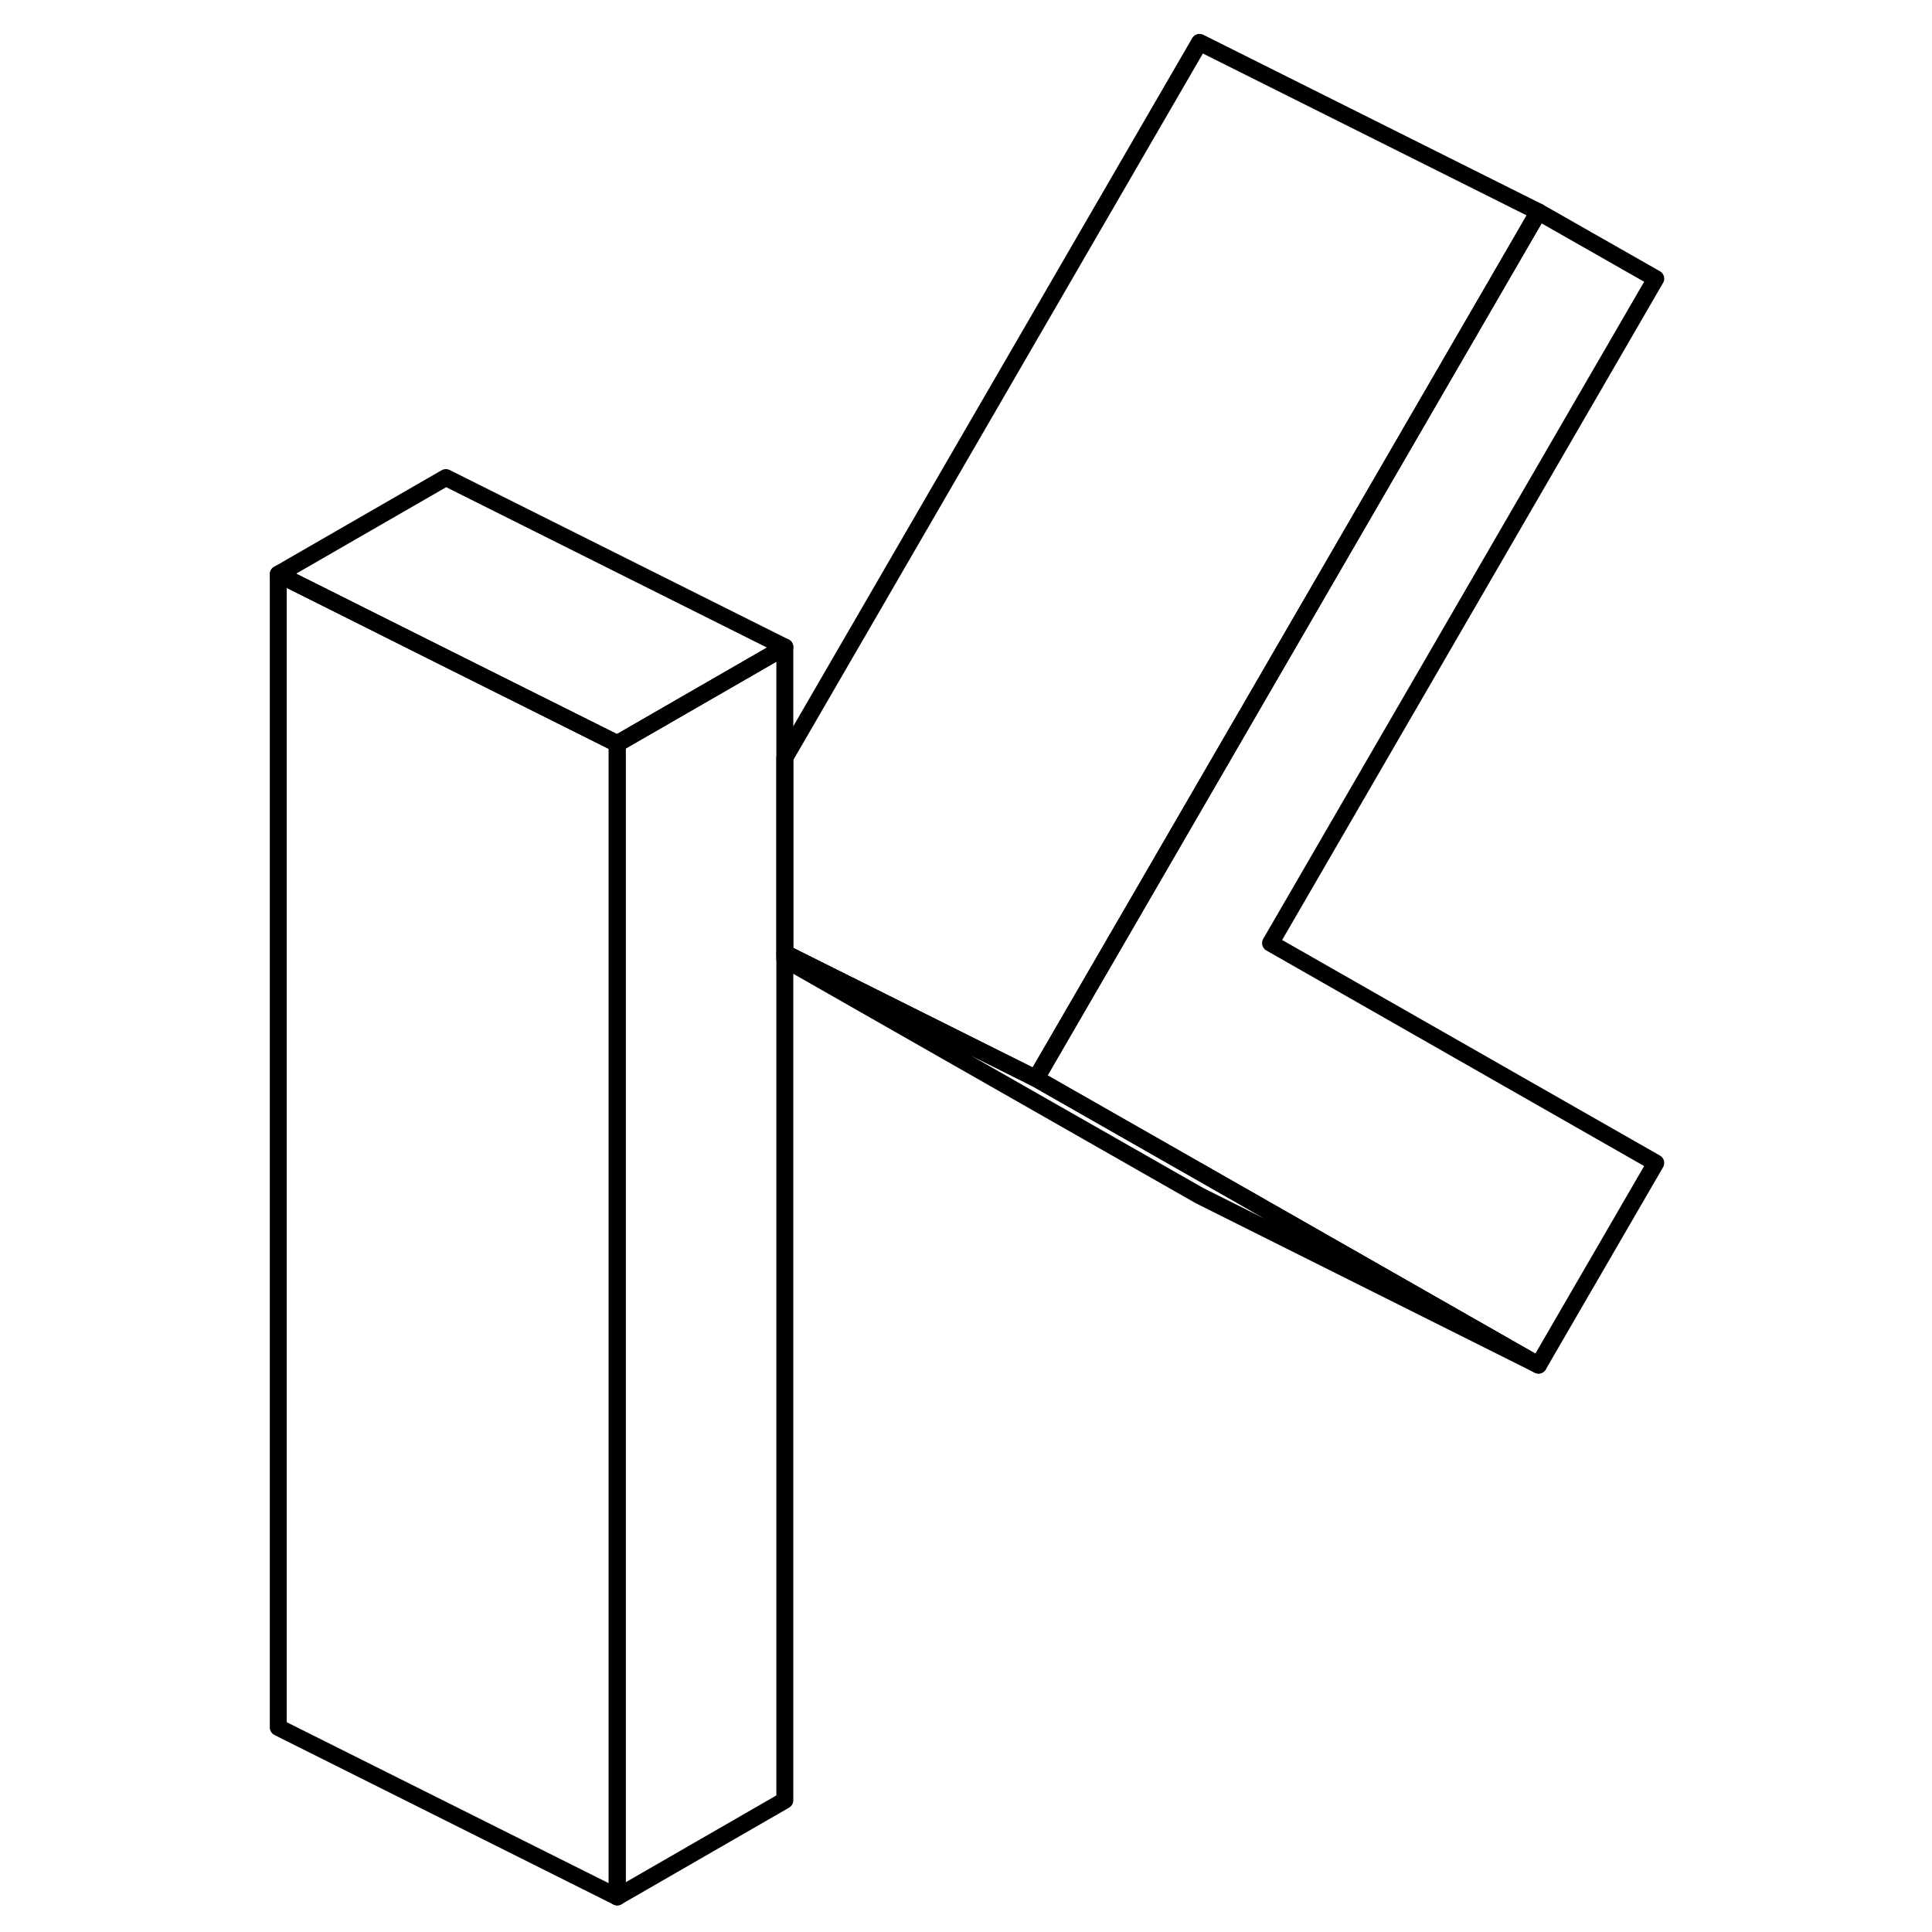 <svg width="48" height="48" viewBox="0 0 86 114" fill="none" xmlns="http://www.w3.org/2000/svg" stroke-width="1px"
     stroke-linecap="round" stroke-linejoin="round">
    <path d="M76.78 80.55L56.78 70.55L32.31 56.6V56.24L47.13 63.64L57.39 69.49L76.78 80.55Z" stroke="currentColor" stroke-linejoin="round"/>
    <path d="M60.97 55.65L83.7 68.62L76.78 80.55L57.39 69.49L47.13 63.64L53.44 52.76L76.78 12.5L83.7 16.44L60.97 55.65Z" stroke="currentColor" stroke-linejoin="round"/>
    <path d="M32.31 38.18V106.23L22.42 111.93V43.88L32.31 38.18Z" stroke="currentColor" stroke-linejoin="round"/>
    <path d="M32.31 38.18L22.42 43.88L12.31 38.83L2.42 33.88L12.31 28.18L32.31 38.18Z" stroke="currentColor" stroke-linejoin="round"/>
    <path d="M22.42 43.88V111.93L2.42 101.93V33.88L12.31 38.83L22.42 43.88Z" stroke="currentColor" stroke-linejoin="round"/>
    <path d="M76.78 12.5L53.44 52.76L47.13 63.64L32.31 56.24V44.71L56.78 2.5L76.78 12.5Z" stroke="currentColor" stroke-linejoin="round"/>
</svg>